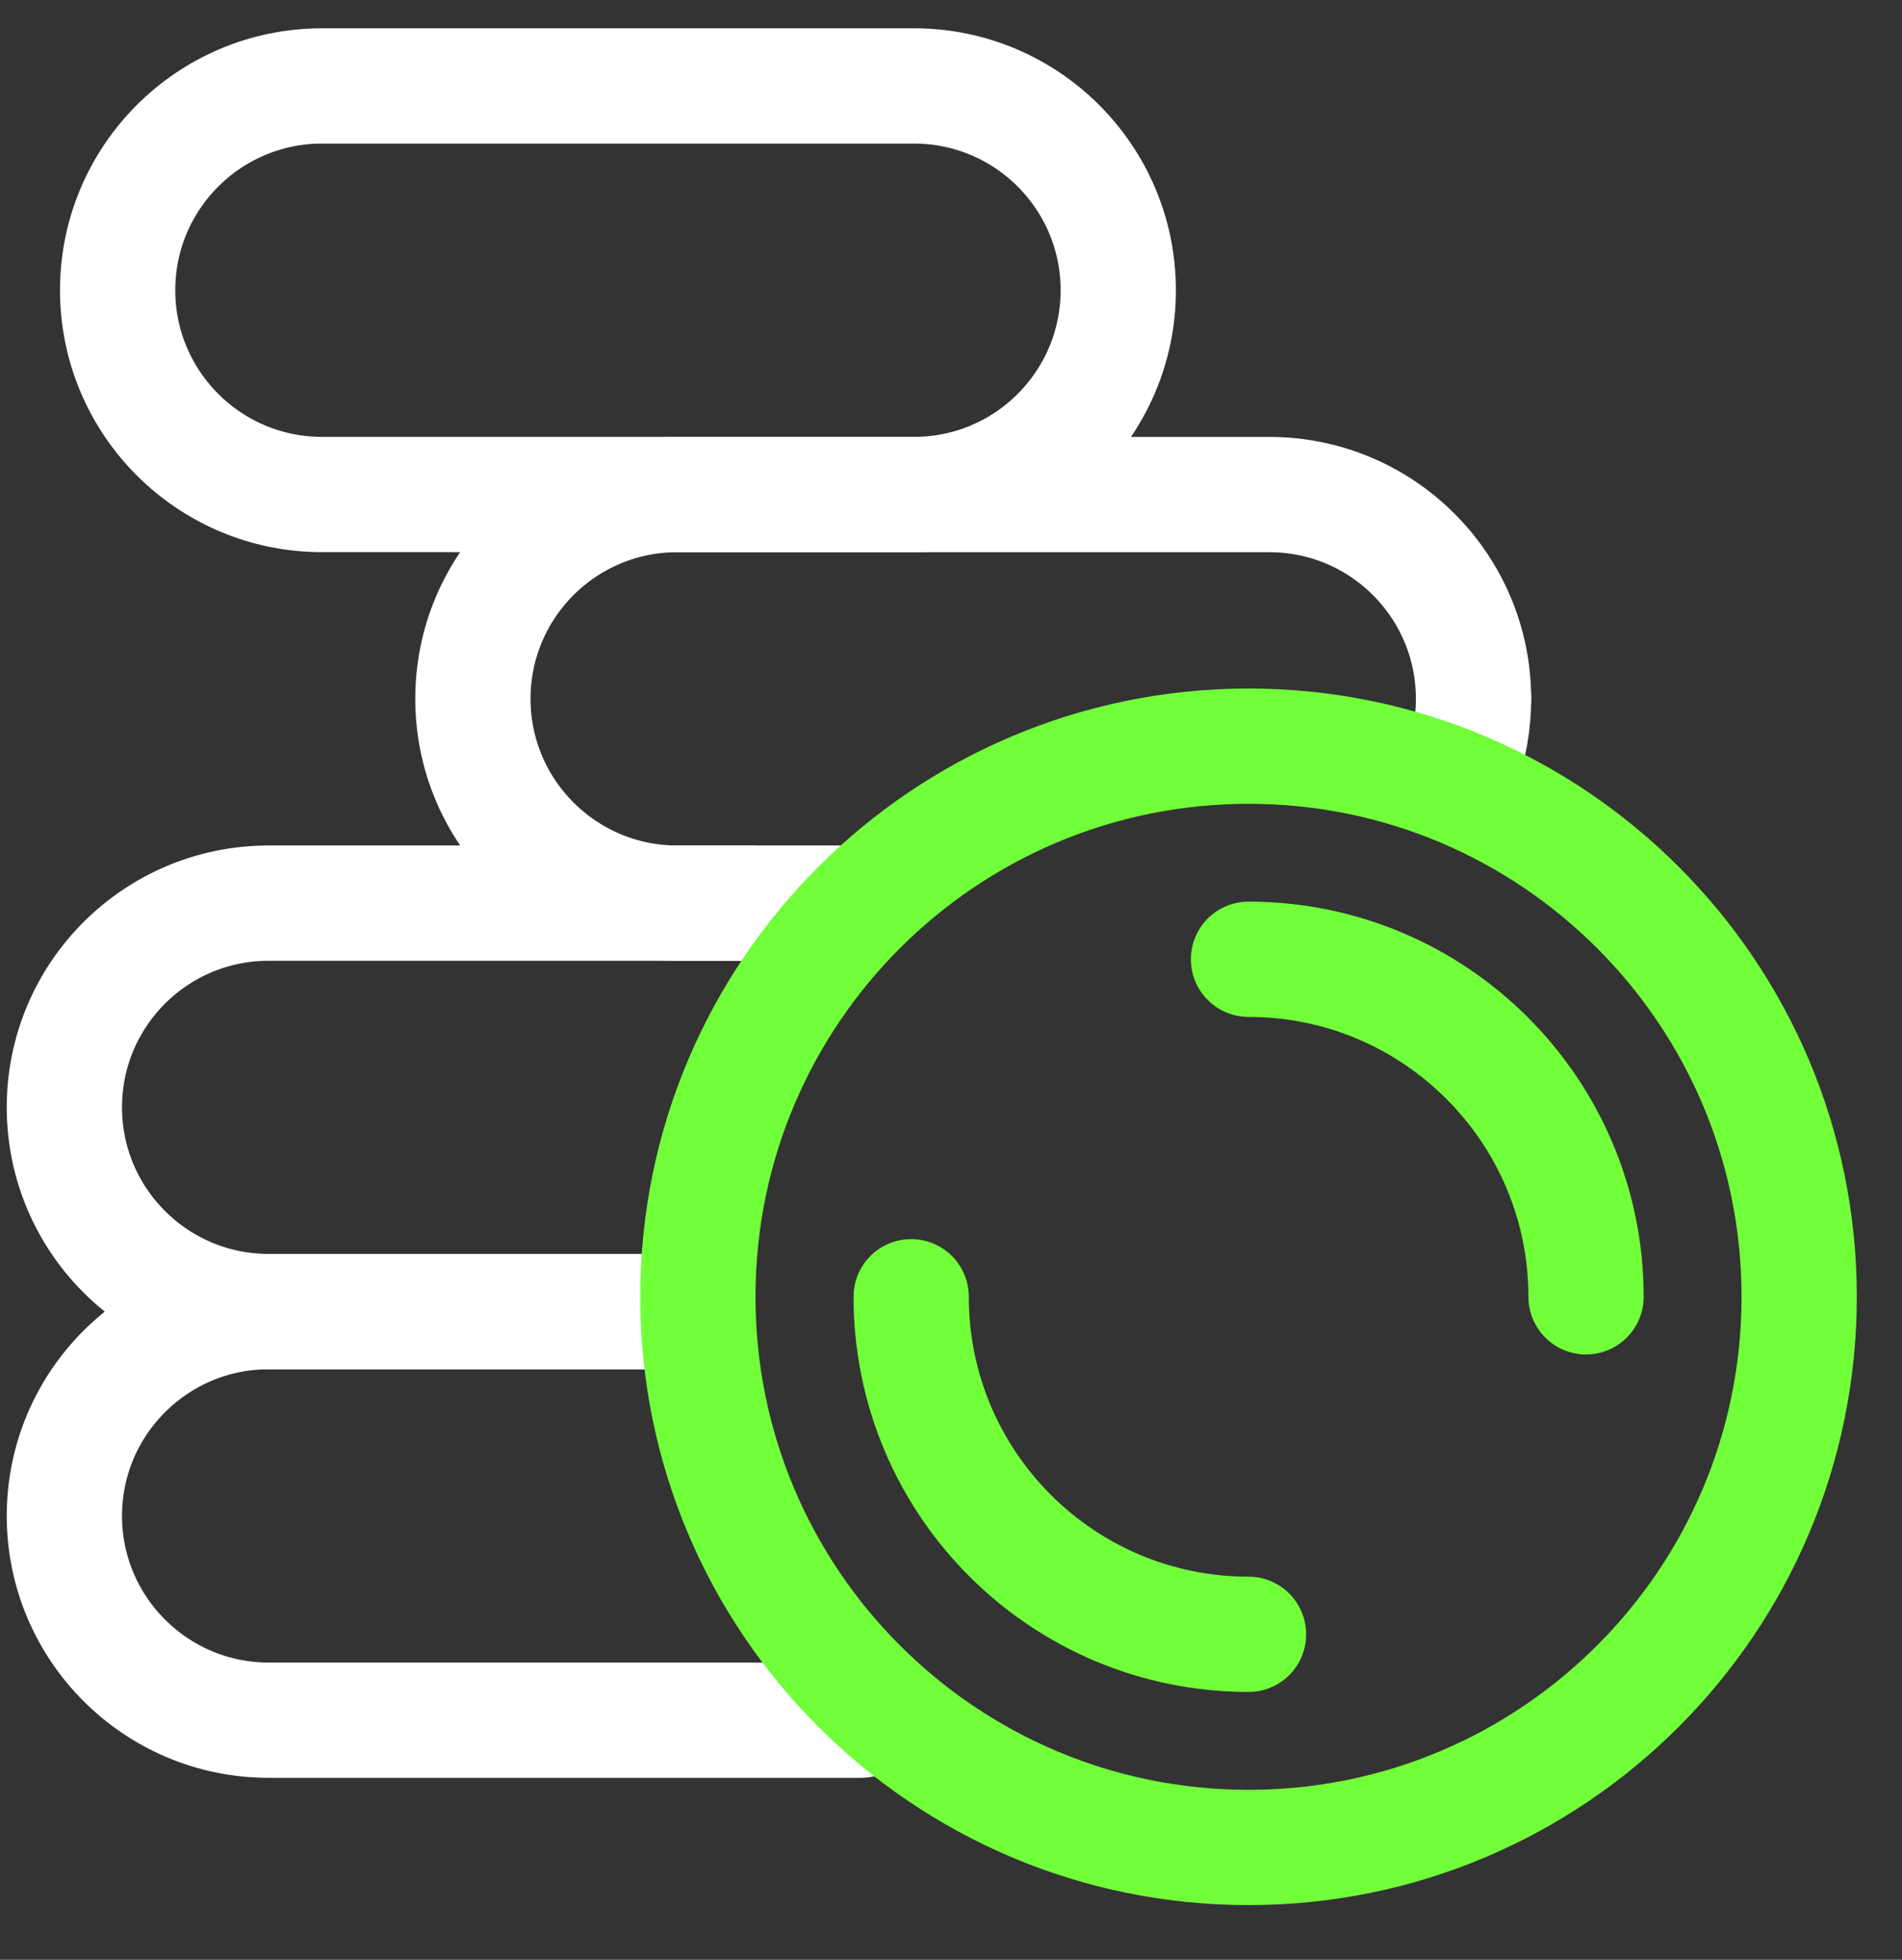 <svg width="33" height="34" viewBox="0 0 33 34" fill="none" xmlns="http://www.w3.org/2000/svg">
<rect x="0" y="0" width="33" height="34" fill="#333333" stroke="none"/>
<path fill-rule="evenodd" clip-rule="evenodd" d="M15.858 8.579H5.587C3.63 8.579 2.041 6.992 2.041 5.035C2.041 3.078 3.63 1.491 5.587 1.491H15.858C17.815 1.491 19.402 3.078 19.402 5.035C19.402 6.992 17.815 8.579 15.858 8.579Z" stroke="white" stroke-width="2" stroke-linecap="round" stroke-linejoin="round"/>
<path d="M13.014 15.668H11.749C9.792 15.668 8.205 14.079 8.205 12.124C8.205 10.165 9.792 8.58 11.749 8.58H22.022C23.979 8.58 25.566 10.165 25.566 12.124" stroke="white" stroke-width="2" stroke-linecap="round" stroke-linejoin="round"/>
<path d="M25.566 12.123C25.566 12.555 25.489 12.971 25.347 13.354" stroke="white" stroke-width="2" stroke-linecap="round" stroke-linejoin="round"/>
<path d="M11.313 22.754H4.661C2.704 22.754 1.117 21.167 1.117 19.21C1.117 17.253 2.704 15.668 4.661 15.668H14.934" stroke="white" stroke-width="2" stroke-linecap="round" stroke-linejoin="round"/>
<path d="M14.934 29.843H4.663C2.706 29.843 1.117 28.256 1.117 26.299C1.117 24.34 2.706 22.755 4.663 22.755H11.775" stroke="white" stroke-width="2" stroke-linecap="round" stroke-linejoin="round"/>
<path d="M21.662 16.642C24.895 16.642 27.518 19.265 27.518 22.498" stroke="#71FF3A" stroke-width="2" stroke-linecap="round" stroke-linejoin="round"/>
<path d="M21.662 28.353C18.429 28.353 15.809 25.733 15.809 22.497" stroke="#71FF3A" stroke-width="2" stroke-linecap="round" stroke-linejoin="round"/>
<path fill-rule="evenodd" clip-rule="evenodd" d="M31.216 22.498C31.216 27.773 26.938 32.051 21.663 32.051C16.387 32.051 12.108 27.773 12.108 22.498C12.108 17.222 16.387 12.945 21.663 12.945C26.938 12.945 31.216 17.222 31.216 22.498Z" stroke="#71FF3A" stroke-width="2" stroke-linecap="round" stroke-linejoin="round"/>
</svg>
